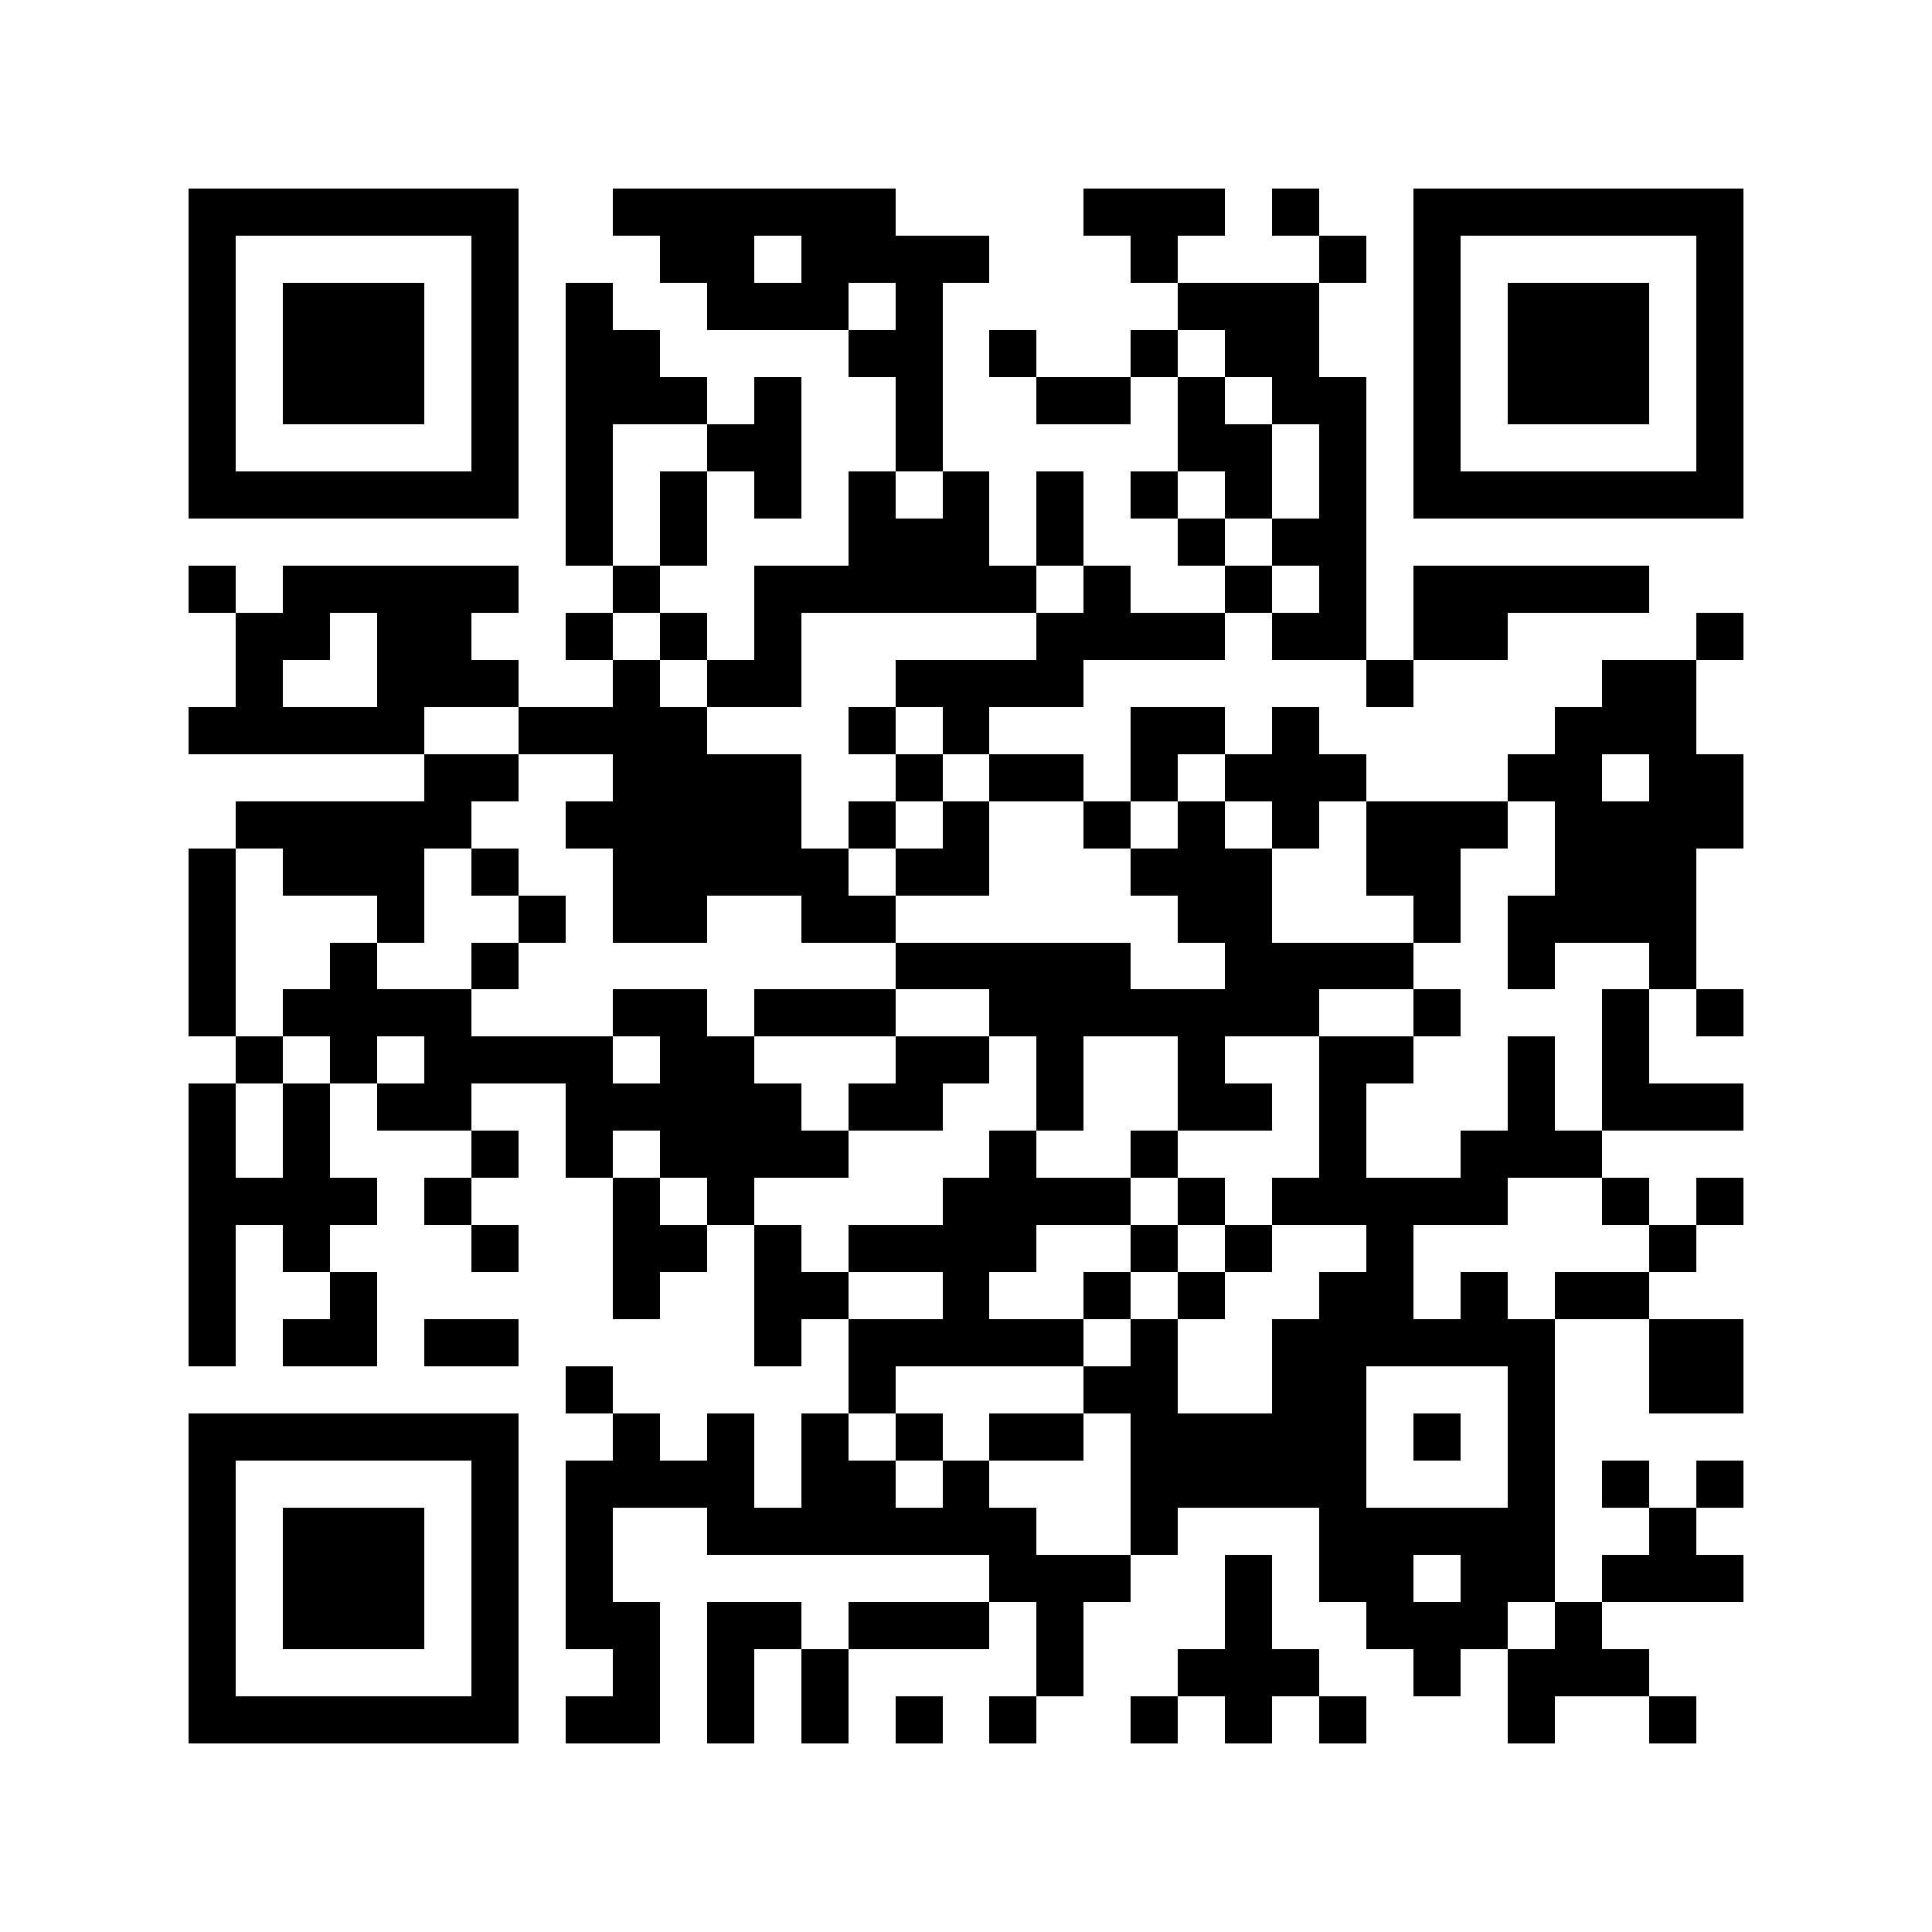 <?xml version="1.0" encoding="utf-8"?><!DOCTYPE svg PUBLIC "-//W3C//DTD SVG 1.1//EN" "http://www.w3.org/Graphics/SVG/1.1/DTD/svg11.dtd"><svg xmlns="http://www.w3.org/2000/svg" viewBox="0 0 41 41" shape-rendering="crispEdges"><path fill="#ffffff" d="M0 0h41v41H0z"/><path stroke="#000000" d="M4 4.5h7m2 0h6m4 0h3m1 0h1m2 0h7M4 5.5h1m5 0h1m3 0h2m1 0h4m3 0h1m3 0h1m1 0h1m5 0h1M4 6.5h1m1 0h3m1 0h1m1 0h1m2 0h3m1 0h1m5 0h3m2 0h1m1 0h3m1 0h1M4 7.5h1m1 0h3m1 0h1m1 0h2m4 0h2m1 0h1m2 0h1m1 0h2m2 0h1m1 0h3m1 0h1M4 8.5h1m1 0h3m1 0h1m1 0h3m1 0h1m2 0h1m2 0h2m1 0h1m1 0h2m1 0h1m1 0h3m1 0h1M4 9.5h1m5 0h1m1 0h1m2 0h2m2 0h1m5 0h2m1 0h1m1 0h1m5 0h1M4 10.5h7m1 0h1m1 0h1m1 0h1m1 0h1m1 0h1m1 0h1m1 0h1m1 0h1m1 0h1m1 0h7M12 11.5h1m1 0h1m3 0h3m1 0h1m2 0h1m1 0h2M4 12.5h1m1 0h5m2 0h1m2 0h6m1 0h1m2 0h1m1 0h1m1 0h5M5 13.5h2m1 0h2m2 0h1m1 0h1m1 0h1m5 0h4m1 0h2m1 0h2m4 0h1M5 14.5h1m2 0h3m2 0h1m1 0h2m2 0h4m6 0h1m4 0h2M4 15.5h5m2 0h4m3 0h1m1 0h1m3 0h2m1 0h1m5 0h3M9 16.5h2m2 0h4m2 0h1m1 0h2m1 0h1m1 0h3m3 0h2m1 0h2M5 17.5h5m2 0h5m1 0h1m1 0h1m2 0h1m1 0h1m1 0h1m1 0h3m1 0h4M4 18.5h1m1 0h3m1 0h1m2 0h5m1 0h2m3 0h3m2 0h2m2 0h3M4 19.5h1m3 0h1m2 0h1m1 0h2m2 0h2m6 0h2m3 0h1m1 0h4M4 20.5h1m2 0h1m2 0h1m8 0h5m2 0h4m2 0h1m2 0h1M4 21.5h1m1 0h4m3 0h2m1 0h3m2 0h7m2 0h1m3 0h1m1 0h1M5 22.5h1m1 0h1m1 0h4m1 0h2m3 0h2m1 0h1m2 0h1m2 0h2m2 0h1m1 0h1M4 23.5h1m1 0h1m1 0h2m2 0h5m1 0h2m2 0h1m2 0h2m1 0h1m3 0h1m1 0h3M4 24.5h1m1 0h1m3 0h1m1 0h1m1 0h4m3 0h1m2 0h1m3 0h1m2 0h3M4 25.5h4m1 0h1m3 0h1m1 0h1m4 0h4m1 0h1m1 0h5m2 0h1m1 0h1M4 26.5h1m1 0h1m3 0h1m2 0h2m1 0h1m1 0h4m2 0h1m1 0h1m2 0h1m5 0h1M4 27.5h1m2 0h1m5 0h1m2 0h2m2 0h1m2 0h1m1 0h1m2 0h2m1 0h1m1 0h2M4 28.5h1m1 0h2m1 0h2m5 0h1m1 0h5m1 0h1m2 0h6m2 0h2M12 29.5h1m5 0h1m4 0h2m2 0h2m3 0h1m2 0h2M4 30.5h7m2 0h1m1 0h1m1 0h1m1 0h1m1 0h2m1 0h5m1 0h1m1 0h1M4 31.5h1m5 0h1m1 0h4m1 0h2m1 0h1m3 0h5m3 0h1m1 0h1m1 0h1M4 32.5h1m1 0h3m1 0h1m1 0h1m2 0h7m2 0h1m3 0h5m2 0h1M4 33.5h1m1 0h3m1 0h1m1 0h1m8 0h3m2 0h1m1 0h2m1 0h2m1 0h3M4 34.5h1m1 0h3m1 0h1m1 0h2m1 0h2m1 0h3m1 0h1m3 0h1m2 0h3m1 0h1M4 35.5h1m5 0h1m2 0h1m1 0h1m1 0h1m4 0h1m2 0h3m2 0h1m1 0h3M4 36.5h7m1 0h2m1 0h1m1 0h1m1 0h1m1 0h1m2 0h1m1 0h1m1 0h1m3 0h1m2 0h1"/></svg>
